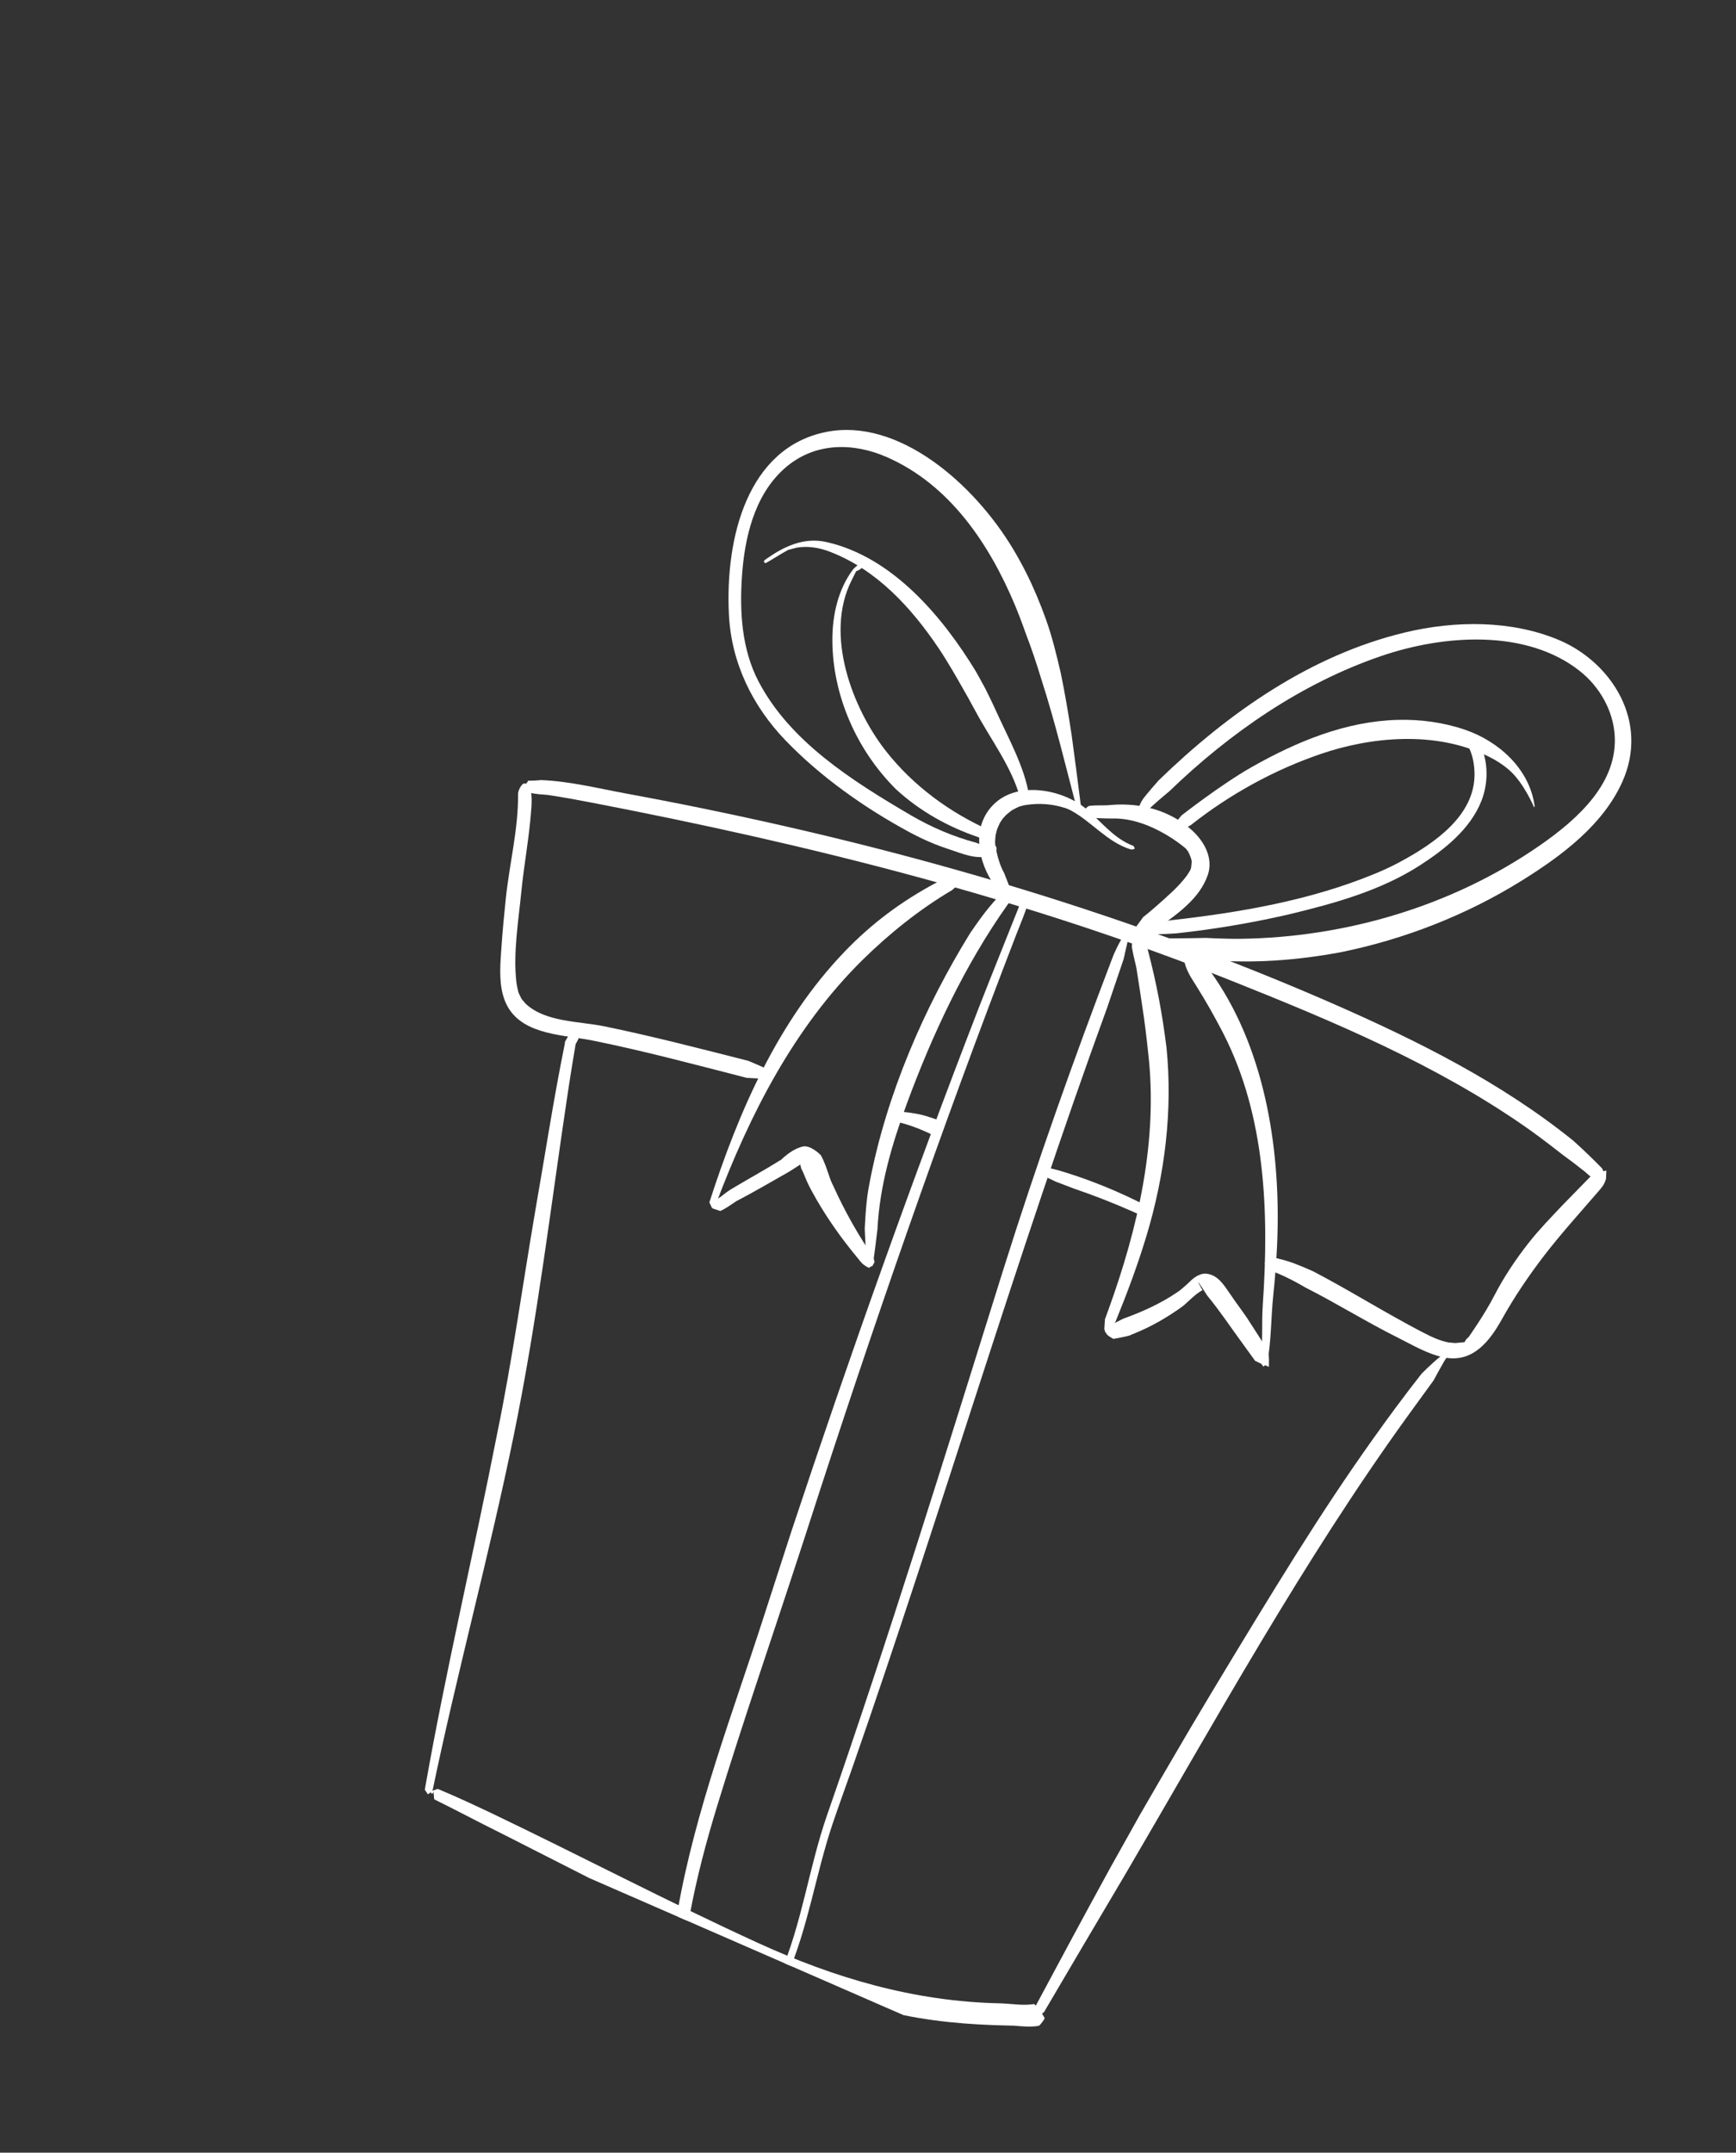 <svg width="221" height="274" viewBox="0 0 221 274" fill="none" xmlns="http://www.w3.org/2000/svg">
<rect x="0" y="0" width="221" height="274" fill="#333333" stroke="none"/>
<g id="gift" clip-path="url(#clip0_142:732)">
<g id="&#208;&#161;&#208;&#187;&#208;&#190;&#208;&#185;_x0020_1">
<path id="Vector" fill-rule="evenodd" clip-rule="evenodd" d="M169.521 127.677C180.385 132.431 191.102 137.774 200.3 145.204C201.559 146.335 202.777 147.505 203.956 148.719L204.222 149.33L204.007 149.939L203.425 150.191C202.374 149.837 202.164 149.456 201.746 149.121C200.824 148.384 199.885 147.671 198.927 146.978C198.927 146.978 196.363 144.943 194.191 143.43C182.818 135.503 169.882 130.066 156.946 124.903C130.689 114.425 103.287 107.543 75.142 102.126C73.352 101.781 71.557 101.457 69.755 101.186C69.671 101.172 69.668 101.178 69.631 101.172C68.591 101.096 67.5 101.038 66.612 100.6C66.596 100.286 66.543 100.286 66.625 100.055C66.625 100.055 67.382 99.398 67.204 99.354C67.451 99.38 67.109 99.369 67.564 99.364C68.342 99.355 68.882 99.29 68.882 99.29C72.564 99.438 76.133 100.348 79.751 101.012C110.118 106.611 139.829 114.885 167.963 127C168.483 127.224 169.004 127.451 169.524 127.678L169.521 127.677Z" fill="white"/>
<path id="Vector_2" fill-rule="evenodd" clip-rule="evenodd" d="M66.777 100.153C66.777 100.153 67.565 100.416 67.581 100.546C67.746 101.932 67.671 102.453 67.612 103.243C67.365 106.617 66.72 109.973 66.381 113.374C65.995 117.281 65.311 121.295 65.738 125.017C65.793 125.485 65.963 126.178 65.963 126.178C66.012 126.34 65.935 126.11 66.032 126.395L66.338 127.034C66.425 127.176 66.291 126.98 66.455 127.212L66.839 127.67C66.968 127.802 66.802 127.643 67.014 127.844C69.533 130.109 73.67 129.97 76.975 130.642C83.099 131.9 89.162 133.481 95.229 135.019C95.229 135.019 96.327 135.459 97.173 135.856L97.811 136.159L98.38 136.925L97.517 137.328C96.47 137.273 95.071 137.198 95.071 137.198C88.576 135.526 82.089 133.792 75.533 132.46C74.785 132.315 74.677 132.304 74.278 132.238C70.211 131.599 65.244 131.289 64.013 126.584C63.5 124.63 63.7 122.543 63.842 120.49C63.982 118.434 64.18 116.379 64.395 114.33C64.862 109.893 66.01 105.429 65.945 101.083C65.937 100.561 66.545 99.464 66.895 99.761L67.019 100.018C67.019 100.018 66.714 100.136 66.78 100.153L66.777 100.153Z" fill="white"/>
<path id="Vector_3" fill-rule="evenodd" clip-rule="evenodd" d="M122.622 112.03L121.214 113.29C117.044 115.746 113.141 118.901 109.84 122.148C101.154 130.701 95.461 141.765 91.117 153.329L90.569 153.599C90.569 153.599 90.393 153.232 90.305 153.048C94.024 141.493 99.033 129.98 107.498 121.153C110.952 117.551 114.76 114.712 119.175 112.359C119.715 112.069 120.358 111.731 120.358 111.731C121.148 111.44 122.261 111.162 122.261 111.162C122.503 111.262 122.794 111.348 122.9 111.525C122.9 111.525 122.524 112.003 122.621 112.028L122.622 112.03Z" fill="white"/>
<path id="Vector_4" fill-rule="evenodd" clip-rule="evenodd" d="M102.268 147.97C102.268 147.97 102.358 147.942 102.268 147.97V147.97ZM102.034 148.07C102.034 148.07 102.055 148.059 102.034 148.07V148.07ZM102.025 148.077C102.025 148.077 102.035 148.07 102.025 148.077V148.077ZM102.015 148.081C102.015 148.081 102.019 148.08 102.015 148.081V148.081ZM101.88 148.16C101.88 148.16 101.886 148.157 101.88 148.16V148.16ZM101.868 148.166C101.868 148.166 101.883 148.155 101.868 148.166V148.166ZM101.868 148.23C101.868 148.23 100.715 148.991 100.291 149.232C98.132 150.451 95.984 151.719 93.805 152.853C93.687 152.914 93.958 152.745 93.557 153.009C92.951 153.406 92.363 153.841 91.706 154.139L90.742 153.826L90.547 153.617L91.032 152.782C91.317 152.642 91.082 152.77 91.363 152.592C92.091 152.13 92.162 151.933 93.062 151.372C95.182 150.099 97.362 148.913 99.452 147.606C99.452 147.606 100.605 146.455 101.728 146.083C101.728 146.083 102.131 145.901 102.46 145.907C103.44 145.924 104.501 147.045 104.501 147.045C105.001 147.941 105.298 148.948 105.633 149.904C105.838 150.491 105.95 150.658 106.121 151.033C107.542 154.173 109.244 157.183 111.189 160.031L111.336 160.637L111.043 161.165L110.467 161.305C109.744 160.913 109.589 160.618 109.32 160.296C107.039 157.555 104.97 154.646 103.258 151.447C102.446 149.935 102.425 149.481 102.004 148.752C102.004 148.752 101.905 148.337 101.867 148.231L101.868 148.23Z" fill="white"/>
<path id="Vector_5" fill-rule="evenodd" clip-rule="evenodd" d="M128.385 114.831C128.385 114.831 128.586 114.707 128.281 115.134C122.768 122.9 118.625 131.854 115.471 140.407C113.558 145.592 111.981 150.929 111.705 156.448C111.518 157.922 111.365 159.401 111.117 160.869L110.632 161.406L110.247 160.934C110.251 159.447 110.155 157.954 110.086 156.459C110.086 156.459 110.192 153.437 110.533 151.469C110.59 151.146 110.647 150.827 110.708 150.505C112.871 139.211 117.674 128.226 123.502 118.775C123.502 118.775 124.704 117.012 125.411 116.116C126.024 115.34 126.666 114.585 127.346 113.864L128.219 114.205L128.066 113.964C128.066 113.964 128.683 113.283 128.398 114.644C128.386 114.698 128.345 114.862 128.383 114.832L128.385 114.831Z" fill="white"/>
<path id="Vector_6" fill-rule="evenodd" clip-rule="evenodd" d="M145.23 119.026L145.79 119.859C145.922 120.158 145.792 119.64 146.099 120.817C147.275 125.274 147.977 129.177 148.487 133.242L148.507 133.412C149.293 141.382 148.302 149.48 145.967 157.252C144.845 160.985 143.477 164.636 142.004 168.243L141.148 169.382L140.722 169.63L140.582 169.155C140.617 168.641 140.665 167.92 140.665 167.92C140.811 167.522 140.957 167.125 141.102 166.726C144.878 156.276 147.473 145.131 146.155 133.898C146.155 133.898 145.917 131.584 145.636 129.577C145.341 127.471 145.003 125.368 144.68 123.273C144.613 122.845 144.271 121.663 144.09 120.54C144.09 120.54 144.087 119.85 144.29 119.152C144.29 119.152 144.592 118.794 144.88 118.75C144.88 118.75 145.195 119.085 145.232 119.028L145.23 119.026Z" fill="white"/>
<path id="Vector_7" fill-rule="evenodd" clip-rule="evenodd" d="M153.645 164.845C151.547 161.545 153.081 164.222 153.081 164.222C152.174 164.659 151.102 165.874 150.479 166.325C148.59 167.686 146.547 168.865 144.41 169.726C143.792 169.974 143.797 169.99 143.797 169.99C142.981 170.213 141.737 170.417 141.737 170.417C141.315 170.162 140.727 169.878 140.789 169.5C140.789 169.5 141.429 168.595 141.804 168.432C141.88 168.398 141.956 168.364 142.029 168.33C142.413 168.152 142.963 167.86 142.963 167.86C145.387 166.984 147.756 165.929 149.9 164.459C150.458 164.077 150.009 164.406 150.275 164.181C150.275 164.181 150.942 163.655 151.603 163C151.752 162.851 152.645 162.012 153.593 162.121C155.03 162.283 155.781 163.503 156.642 164.765C157.439 165.936 158.027 166.693 158.689 167.661L158.778 167.79C159.702 169.2 160.6 170.627 161.497 172.056L161.499 172.063C161.56 173.02 161.542 173.018 161.539 173.974L160.387 173.505L159.78 173.209C159.165 172.356 158.548 171.502 157.927 170.649C156.538 168.752 155.356 166.945 153.702 164.929C153.682 164.904 153.682 164.898 153.649 164.842L153.645 164.845Z" fill="white"/>
<path id="Vector_8" fill-rule="evenodd" clip-rule="evenodd" d="M152.355 121.791C152.355 121.791 153.041 122.394 153.629 122.986C153.629 122.986 154.244 123.856 154.655 124.46C161.239 134.136 163.109 146.977 162.574 158.586C162.477 160.661 162.314 162.731 162.1 164.795C161.792 167.718 161.851 170.705 161.313 173.585L160.823 173.939L160.47 173.448C160.809 171.002 160.583 168.546 160.761 166.028C161.562 154.337 161.121 142.095 155.752 131.579C155.522 131.135 154.367 128.908 153.231 127.023C152.714 126.162 152.186 125.31 151.65 124.461C151.65 124.461 150.972 123.389 150.761 122.334L151.188 121.583L150.926 121.469C150.926 121.469 150.812 120.607 152.132 121.5C152.132 121.5 152.268 121.653 152.352 121.79L152.355 121.791Z" fill="white"/>
<path id="Vector_9" fill-rule="evenodd" clip-rule="evenodd" d="M166.85 161.676C166.999 161.744 167.171 161.819 167.171 161.819C171.792 164.229 176.209 167.026 181.042 169.545C182.122 170.103 183.218 170.644 184.412 170.874L185.281 170.946C187.19 170.761 186.004 170.977 186.953 170.199C186.953 170.199 189.002 167.318 190.27 164.834C191.484 162.486 192.966 160.286 194.599 158.202C195.887 156.559 197.393 155.008 198.863 153.452C198.977 153.33 198.978 153.331 199.094 153.212C200.319 151.952 201.554 150.708 202.774 149.444C203.136 149.295 203.443 149.163 203.443 149.163L204.5 149.002L204.448 150.07C204.232 150.778 203.947 151.103 203.594 151.514C201.232 154.256 198.799 156.934 196.599 159.785C194.66 162.314 192.815 165.009 191.192 167.927C189.672 170.642 187.533 173.514 183.848 172.78C181.726 172.355 179.83 171.198 177.908 170.239C173.921 168.25 170.09 165.85 166.18 163.879C166.18 163.879 164.085 162.608 162.115 161.862L161.835 161.566C161.136 160.809 161.193 160.948 161.193 160.948L160.991 160.746C160.991 160.746 161.709 160.302 162.459 160.131C162.459 160.131 163.763 160.433 164.665 160.775C165.403 161.053 166.128 161.357 166.851 161.675L166.85 161.676Z" fill="white"/>
<path id="Vector_10" fill-rule="evenodd" clip-rule="evenodd" d="M73.279 132.906C73.279 132.906 72.739 136.073 72.297 139.018C70.136 153.329 68.455 167.823 65.384 182.797C62.284 197.933 58.173 212.95 55.05 227.984L54.47 228.386C54.47 228.386 54.208 227.994 54.079 227.797C56.74 212.616 60.314 197.673 63.312 182.374C65.214 173.125 66.525 163.587 68.119 154.257C69.375 147.094 70.481 139.818 71.911 132.805C71.968 132.548 71.695 132.978 72.311 131.926C73.351 130.149 72.914 131.506 72.914 131.506L72.824 131.236C72.824 131.236 73.105 131.077 73.32 131.214C73.714 131.47 73.636 132.238 73.636 132.238C73.527 132.469 73.327 132.817 73.336 132.799C73.307 132.854 73.307 132.854 73.281 132.905L73.279 132.906Z" fill="white"/>
<path id="Vector_11" fill-rule="evenodd" clip-rule="evenodd" d="M184.099 172.082C184.099 172.082 184.109 172.07 184.099 172.082V172.082ZM184.097 172.087L184.083 172.222C184.083 172.222 184.119 172.054 184.097 172.087ZM184.368 172.374C184.368 172.374 184.091 172.456 184.366 172.379C184.366 172.379 184.418 172.351 184.368 172.374ZM183.749 173.448C183.32 174.192 182.908 174.943 182.504 175.698C182.504 175.698 180.524 178.41 179.107 180.372C165.819 198.793 154.81 218.844 143.303 238.484L143.115 238.804C139.687 244.579 136.292 250.347 132.91 256.101L132.496 256.432L131.994 256.387L131.701 255.986L131.766 255.466C134.819 249.755 137.893 244.044 141.008 238.354L141.321 237.782C142.545 235.582 143.773 233.384 145.006 231.19L145.108 231.007C147.123 227.512 149.152 224.026 151.196 220.547L151.578 219.901C153.367 216.881 155.17 213.87 156.992 210.871C164.732 198.105 170.188 189.312 177.603 179.271C178.706 177.775 179.844 176.294 180.991 174.827C180.991 174.827 182.178 173.629 183.34 172.674C184.522 171.727 183.806 172.107 184.229 171.974C185.103 171.7 184.316 172.507 183.857 173.257C183.828 173.307 183.944 173.11 183.749 173.447L183.749 173.448Z" fill="white"/>
<path id="Vector_12" fill-rule="evenodd" clip-rule="evenodd" d="M132.202 255.511L132.999 256.885C132.698 257.46 132.28 257.84 132.28 257.84C131.247 258.051 130.187 257.917 129.138 257.842C128.904 257.827 129.205 257.831 128.459 257.818C123.324 257.719 118.245 257.301 113.262 256.101C99.13 252.691 86.239 244.679 73.621 238.335C69.69 236.356 65.782 234.331 61.859 232.369L61.55 232.215C59.463 231.147 57.391 230.069 55.274 229.022L55.189 228.065L55.055 228.322C55.055 228.322 54.288 228.117 55.733 227.698C55.733 227.698 57.866 228.594 59.541 229.372C60.711 229.919 62.31 230.664 62.31 230.664C73.76 236.133 85.135 242.109 96.519 247.313C106.143 251.713 116.236 254.75 127.282 254.991C128.759 255.027 130.267 255.323 131.645 255.077C131.645 255.077 132.072 255.471 132.201 255.513L132.202 255.511Z" fill="white"/>
<path id="Vector_13" fill-rule="evenodd" clip-rule="evenodd" d="M130.762 114.453C130.762 114.453 130.763 114.453 130.762 114.453V114.453ZM130.594 114.419C130.594 114.419 130.541 114.399 130.594 114.419V114.419ZM130.758 114.491C130.7 114.834 130.756 114.172 130.709 115.352C130.689 115.749 129.962 117.429 129.42 118.838C119.858 143.604 111.073 168.947 102.829 194.489L102.531 195.411C102.267 196.216 102.002 197.023 101.74 197.828C98.257 208.519 94.586 219.122 91.3 229.862C89.928 234.352 88.715 238.898 87.853 243.513L87.349 244.518L86.773 245.006C86.773 245.006 86.519 244.571 86.392 244.355C86.324 243.915 86.241 243.345 86.241 243.345C88.503 230.369 93.344 217.878 97.282 205.619C98.36 202.272 99.442 198.927 100.53 195.585L100.775 194.834C108.228 172.366 116.208 149.958 124.616 128.241C126.262 124.011 127.973 119.829 129.658 115.563C129.757 115.316 130.169 113.711 130.748 113.991C131.073 114.147 130.726 114.57 130.759 114.491L130.758 114.491Z" fill="white"/>
<path id="Vector_14" fill-rule="evenodd" clip-rule="evenodd" d="M143.631 119.497C143.631 119.497 143.422 120.379 143.213 121.314C143.198 121.381 143.071 121.998 143.025 122.13C142.377 124.065 141.715 125.99 141.061 127.919L140.967 128.199C129.357 160.038 119.758 192.747 108.53 224.933C107.675 227.38 106.774 229.817 105.951 232.265C103.827 238.641 102.867 245.38 100.17 251.553L99.576 251.792L99.34 251.191C102.076 244.83 102.974 237.756 105.242 231.168C113.219 208.256 120.425 184.914 127.742 161.546C131.968 148.111 136.682 134.829 141.715 121.659C141.715 121.659 142.515 119.71 143.327 118.719C144.546 117.237 143.331 118.451 143.655 118.376C143.784 118.348 143.489 118.117 143.489 118.117C143.489 118.117 143.83 117.808 144.017 118.16C144.258 118.609 143.678 119.39 143.678 119.39C143.654 119.444 143.654 119.444 143.631 119.497Z" fill="white"/>
<path id="Vector_15" fill-rule="evenodd" clip-rule="evenodd" d="M119.33 142.901L118.806 144.114L118.532 144.366C118.404 144.304 118.276 144.24 118.147 144.181C118.021 144.123 117.895 144.065 117.767 144.009C116.642 143.513 115.483 143.09 114.278 142.819L113.789 142.69L113.694 141.88C114.006 141.203 113.95 141.483 114.351 141.467C114.351 141.467 116.359 141.603 117.829 142.033C118.436 142.211 119.321 142.527 119.321 142.527C119.322 142.654 119.326 142.777 119.331 142.902L119.33 142.901Z" fill="white"/>
<path id="Vector_16" fill-rule="evenodd" clip-rule="evenodd" d="M132.489 149.484L132.813 148.925C132.813 148.925 132.452 149.129 132.37 148.987C132.199 148.692 133.061 148.485 133.066 148.487C133.54 148.711 133.29 148.588 133.317 148.597C133.934 148.75 134.798 148.975 134.798 148.975C138.64 150.113 142.374 151.635 145.913 153.462L146.263 153.87L146.234 154.399L145.838 154.742C145.337 154.717 146.065 155.049 144.247 154.235C141.756 153.128 139.223 152.141 136.649 151.263C136.649 151.263 135.388 150.78 134.397 150.402C134.397 150.402 132.527 149.516 132.505 149.5C132.5 149.495 132.492 149.492 132.488 149.485L132.489 149.484Z" fill="white"/>
<path id="Vector_17" fill-rule="evenodd" clip-rule="evenodd" d="M135.501 102.817C133.927 102.318 132.232 102.204 130.606 102.462C130.387 102.496 130.711 102.424 130.23 102.535C130.085 102.569 130.305 102.508 129.988 102.6C129.731 102.674 129.902 102.613 129.6 102.732C129.481 102.777 128.887 103.096 128.887 103.096C128.678 103.23 128.954 103.045 128.699 103.222C128.699 103.222 128.215 103.613 128.198 103.629C127.978 103.828 128.2 103.613 127.962 103.854L127.698 104.153C127.565 104.32 127.731 104.103 127.567 104.324L127.355 104.646C127.249 104.827 127.378 104.596 127.251 104.831C127.251 104.831 127.001 105.391 127.012 105.362C126.873 105.723 126.968 105.453 126.88 105.752L126.785 106.136C126.71 106.52 126.758 106.24 126.72 106.555L126.688 106.96C126.677 107.357 126.676 107.068 126.689 107.399C126.689 107.399 126.921 109.517 127.855 111.165C127.965 111.514 128.27 112.179 128.212 112.103C128.972 113.877 128.06 113.137 128.06 113.137C128.06 113.137 128.561 112.796 128.471 113.145L127.739 113.377C127.454 113.396 127.839 113.662 127.146 113.037C126.642 112.576 126.237 112.146 126.237 112.146C124.321 109.089 123.768 104.811 126.728 102.17C129.865 99.373 135.515 100.549 138.436 103.091C140.322 104.733 141.892 106.783 144.303 107.677L144.47 108.005C144.47 108.005 144.221 108.195 143.915 108.104C140.997 107.217 138.921 104.54 136.297 103.139C136.275 103.127 135.94 102.973 135.928 102.968C135.655 102.859 135.985 102.982 135.644 102.86C135.64 102.859 135.731 102.888 135.505 102.814L135.501 102.817Z" fill="white"/>
<path id="Vector_18" fill-rule="evenodd" clip-rule="evenodd" d="M144.455 118.197C144.908 117.612 145.524 116.736 145.524 116.736C145.642 116.641 145.762 116.545 145.88 116.453C146.349 116.075 146.811 115.684 147.261 115.283C148.603 114.088 149.98 112.93 151.092 111.45C151.141 111.387 151.454 110.879 151.454 110.879C151.626 110.532 151.496 110.897 151.636 110.426L151.709 109.716C151.677 109.393 151.717 109.679 151.663 109.408C151.617 109.177 151.413 108.717 151.401 108.692C151.133 108.184 151.376 108.551 150.951 108C150.951 108 146.492 104.062 141.61 104.181C140.576 104.208 139.708 104.09 138.803 104.124C137.755 104.162 137.964 103.73 137.964 103.73L137.682 103.684C137.682 103.684 138.258 102.61 138.749 102.56C139.529 102.485 140.312 102.53 141.092 102.491C141.191 102.484 140.769 102.516 141.513 102.45C145.166 102.153 148.947 103.135 151.744 105.68C153.339 107.132 154.479 109.247 153.759 111.363C152.72 114.406 149.811 116.425 146.885 118.465L144.872 119.075L144.198 118.963C144.198 118.963 144.296 118.396 144.455 118.195L144.455 118.197Z" fill="white"/>
<path id="Vector_19" fill-rule="evenodd" clip-rule="evenodd" d="M198.78 81.603C205.216 84.496 209.956 91.866 206.529 99.514C204.087 104.959 198.91 108.863 193.744 112.077C186.712 116.453 178.881 119.521 170.78 121.183C165.133 122.247 159.377 122.671 153.69 122.167L153.634 122.163C151.11 121.681 148.609 121.079 146.099 120.576L145.688 120.493L145.204 119.95L145.769 119.494C148.344 119.416 150.922 119.454 153.498 119.379C153.498 119.379 156.001 119.52 157.967 119.492C171.313 119.315 184.903 115.328 196.026 107.608C200.995 104.159 205.979 99.582 205.552 93.528C205.329 90.374 203.616 87.391 201.115 85.411C194.39 80.085 183.969 80.727 175.862 83.491C165.732 86.948 156.613 93.231 148.856 100.72C147.902 101.505 146.954 102.323 146.069 103.164C145.75 103.469 146.286 103.284 145.361 103.682C145.161 103.758 144.879 103.719 144.86 103.51L144.909 103.228C144.909 103.228 144.943 102.393 145.667 101.488C146.236 100.772 146.835 100.088 147.434 99.404L147.504 99.325C156.382 90.715 166.818 83.411 178.801 80.515C185.303 78.946 192.433 78.946 198.412 81.444C198.534 81.497 198.657 81.551 198.779 81.604L198.78 81.603Z" fill="white"/>
<path id="Vector_20" fill-rule="evenodd" clip-rule="evenodd" d="M150.216 105.564C150.216 105.564 149.589 105.819 149.795 105.296L149.673 104.827C149.819 104.52 149.404 105.038 150.403 103.795C150.403 103.795 155.468 99.828 159.37 97.623C165.076 94.394 171.288 91.814 177.888 91.629C180.794 91.546 183.736 91.938 186.514 92.888C190.79 94.351 194.752 97.884 195.369 102.634L195.295 102.759C195.295 102.759 193.981 99.593 192.06 97.953C191.337 97.337 190.533 96.818 189.685 96.386C182.709 92.842 174.261 93.881 168.223 95.937C162.258 97.968 156.609 101.062 151.615 105.006L150.792 105.477C150.579 105.658 150.836 105.556 150.449 105.566L149.876 105.283C149.876 105.283 150.187 105.443 150.216 105.565L150.216 105.564Z" fill="white"/>
<path id="Vector_21" fill-rule="evenodd" clip-rule="evenodd" d="M187.541 94.287L187.735 94.308L187.796 94.606L187.448 95.112L187.763 95.143L188.342 94.562C188.376 94.628 188.409 94.696 188.442 94.764C189.5 97.014 189.47 99.712 188.589 101.946C187.148 105.596 183.789 108.193 180.743 110.155C175.758 113.363 169.902 114.982 164.148 116.369C164.148 116.369 162.459 116.76 160.963 117.061C157.251 117.813 153.511 118.393 149.724 118.803C149.448 118.832 148.064 118.903 146.788 118.921C146.788 118.921 146.372 118.726 146.103 118.549L146.061 118.021L146.559 117.556C146.809 117.518 147.058 117.475 147.309 117.43C147.966 117.318 148.931 117.145 148.931 117.145C157.813 116.155 166.789 114.619 175.049 111.203C176.087 110.776 177.106 110.305 178.097 109.776C182.808 107.262 187.755 103.725 187.713 98.504C187.703 97.38 187.502 96.215 187.031 95.225L187.356 94.354C187.461 94.29 187.422 94.313 187.543 94.284L187.541 94.287Z" fill="white"/>
<path id="Vector_22" fill-rule="evenodd" clip-rule="evenodd" d="M125.432 107.682C125.432 107.682 126.309 107.406 126.834 107.781C126.834 107.781 126.936 108.177 126.797 108.321C126.797 108.321 126.109 108.84 126.259 108.806C126.13 108.854 126.131 108.858 126.131 108.858C124.384 109.541 122.353 108.585 120.779 108.082C119.563 107.692 118.376 107.211 117.225 106.659C116.749 106.431 116.281 106.19 115.815 105.943C109.993 102.805 104.406 98.824 99.99 94.232C95.868 89.942 93.094 84.457 92.792 78.187C92.312 68.288 95.24 56.973 105.163 54.983C114.38 53.136 123.987 61.567 128.968 69.874C129.554 70.85 130.101 71.848 130.616 72.864C131.586 74.788 132.414 76.782 133.142 78.809C133.929 80.992 134.483 83.278 135.013 85.559L135.04 85.672C135.564 88.205 135.997 90.759 136.386 93.317C136.411 93.496 136.411 93.496 136.438 93.671C136.813 96.346 137.144 99.027 137.49 101.707L137.579 102.392L137.669 103.08L137.467 103.434L137.149 103.182C135.68 97.567 134.329 91.903 132.529 86.339C131.948 84.417 131.31 82.516 130.59 80.645C130.59 80.645 129.916 78.716 129.252 77.127C125.989 69.312 120.947 61.696 112.861 58.167C108.746 56.366 103.674 56.16 99.754 59.73C95.959 63.183 94.797 68.597 94.466 73.189C94.13 77.843 94.425 82.628 96.55 86.707C100.535 94.359 108.416 99.352 116.012 103.801C118.578 105.292 121.289 106.46 124.236 107.258C124.236 107.258 125.305 107.648 125.433 107.682L125.432 107.682Z" fill="white"/>
<path id="Vector_23" fill-rule="evenodd" clip-rule="evenodd" d="M129.861 101.527C128.762 97.552 126.118 94.126 124.186 90.526C123.532 89.308 122.86 88.101 122.165 86.909C122.165 86.909 120.759 84.388 119.483 82.493C116.011 77.34 111.641 72.557 105.716 70.251C104.357 69.721 102.874 69.459 101.438 69.704L100.353 69.99C100.279 70.028 100.375 69.977 100.271 70.031C99.343 70.532 98.475 71.125 97.538 71.642C97.257 71.784 97.251 71.38 97.251 71.38L97.518 71.285C97.518 71.285 97.065 71.482 97.56 71.137C99.76 69.591 102.299 68.343 105.177 68.986C113.69 70.882 120.076 78.642 124.214 85.434C124.214 85.434 124.946 86.723 125.438 87.653C125.438 87.653 126.298 89.376 126.666 90.203C128.319 93.877 130.422 97.561 131.01 101.286L130.568 102.05C130.568 102.05 129.911 101.713 129.862 101.528L129.861 101.527Z" fill="white"/>
<path id="Vector_24" fill-rule="evenodd" clip-rule="evenodd" d="M109.7 71.533C109.7 71.533 109.709 71.514 109.7 71.533V71.533ZM109.732 71.564C109.732 71.564 109.731 71.563 109.732 71.564V71.564ZM109.732 71.564C109.732 71.564 109.731 71.563 109.732 71.564V71.564ZM109.732 71.567C109.732 71.567 109.726 71.561 109.732 71.567V71.567ZM109.735 71.568C109.735 71.568 109.724 71.557 109.735 71.568V71.568ZM109.734 71.567C109.766 71.598 109.741 71.574 109.734 71.567V71.567ZM109.204 72.607C108.816 72.984 109.388 71.925 108.404 73.888C104.919 80.834 108.563 90.175 112.706 95.5C116.239 100.045 121.014 103.489 126.051 105.713L126.407 106.063L126.43 106.54L126.103 106.876C125.169 106.937 124.913 106.689 124.469 106.534C120.684 105.235 117.142 103.272 114.104 100.498L114.067 100.462C109.076 95.505 105.965 88.512 105.964 81.427C105.965 78.267 106.698 75.04 108.555 72.535C108.841 72.148 109.453 71.763 109.391 71.812C109.84 71.456 109.702 71.523 109.702 71.523L109.617 71.284C109.617 71.284 110.049 71.031 110.125 71.463C110.248 72.163 109.088 72.707 109.201 72.606L109.204 72.607Z" fill="white"/>
</g>
</g>
<defs>
<clipPath id="clip0_142:732">
<rect width="168.742" height="225.097" fill="white" transform="translate(89.983) rotate(23.563)"/>
</clipPath>
</defs>
</svg>
